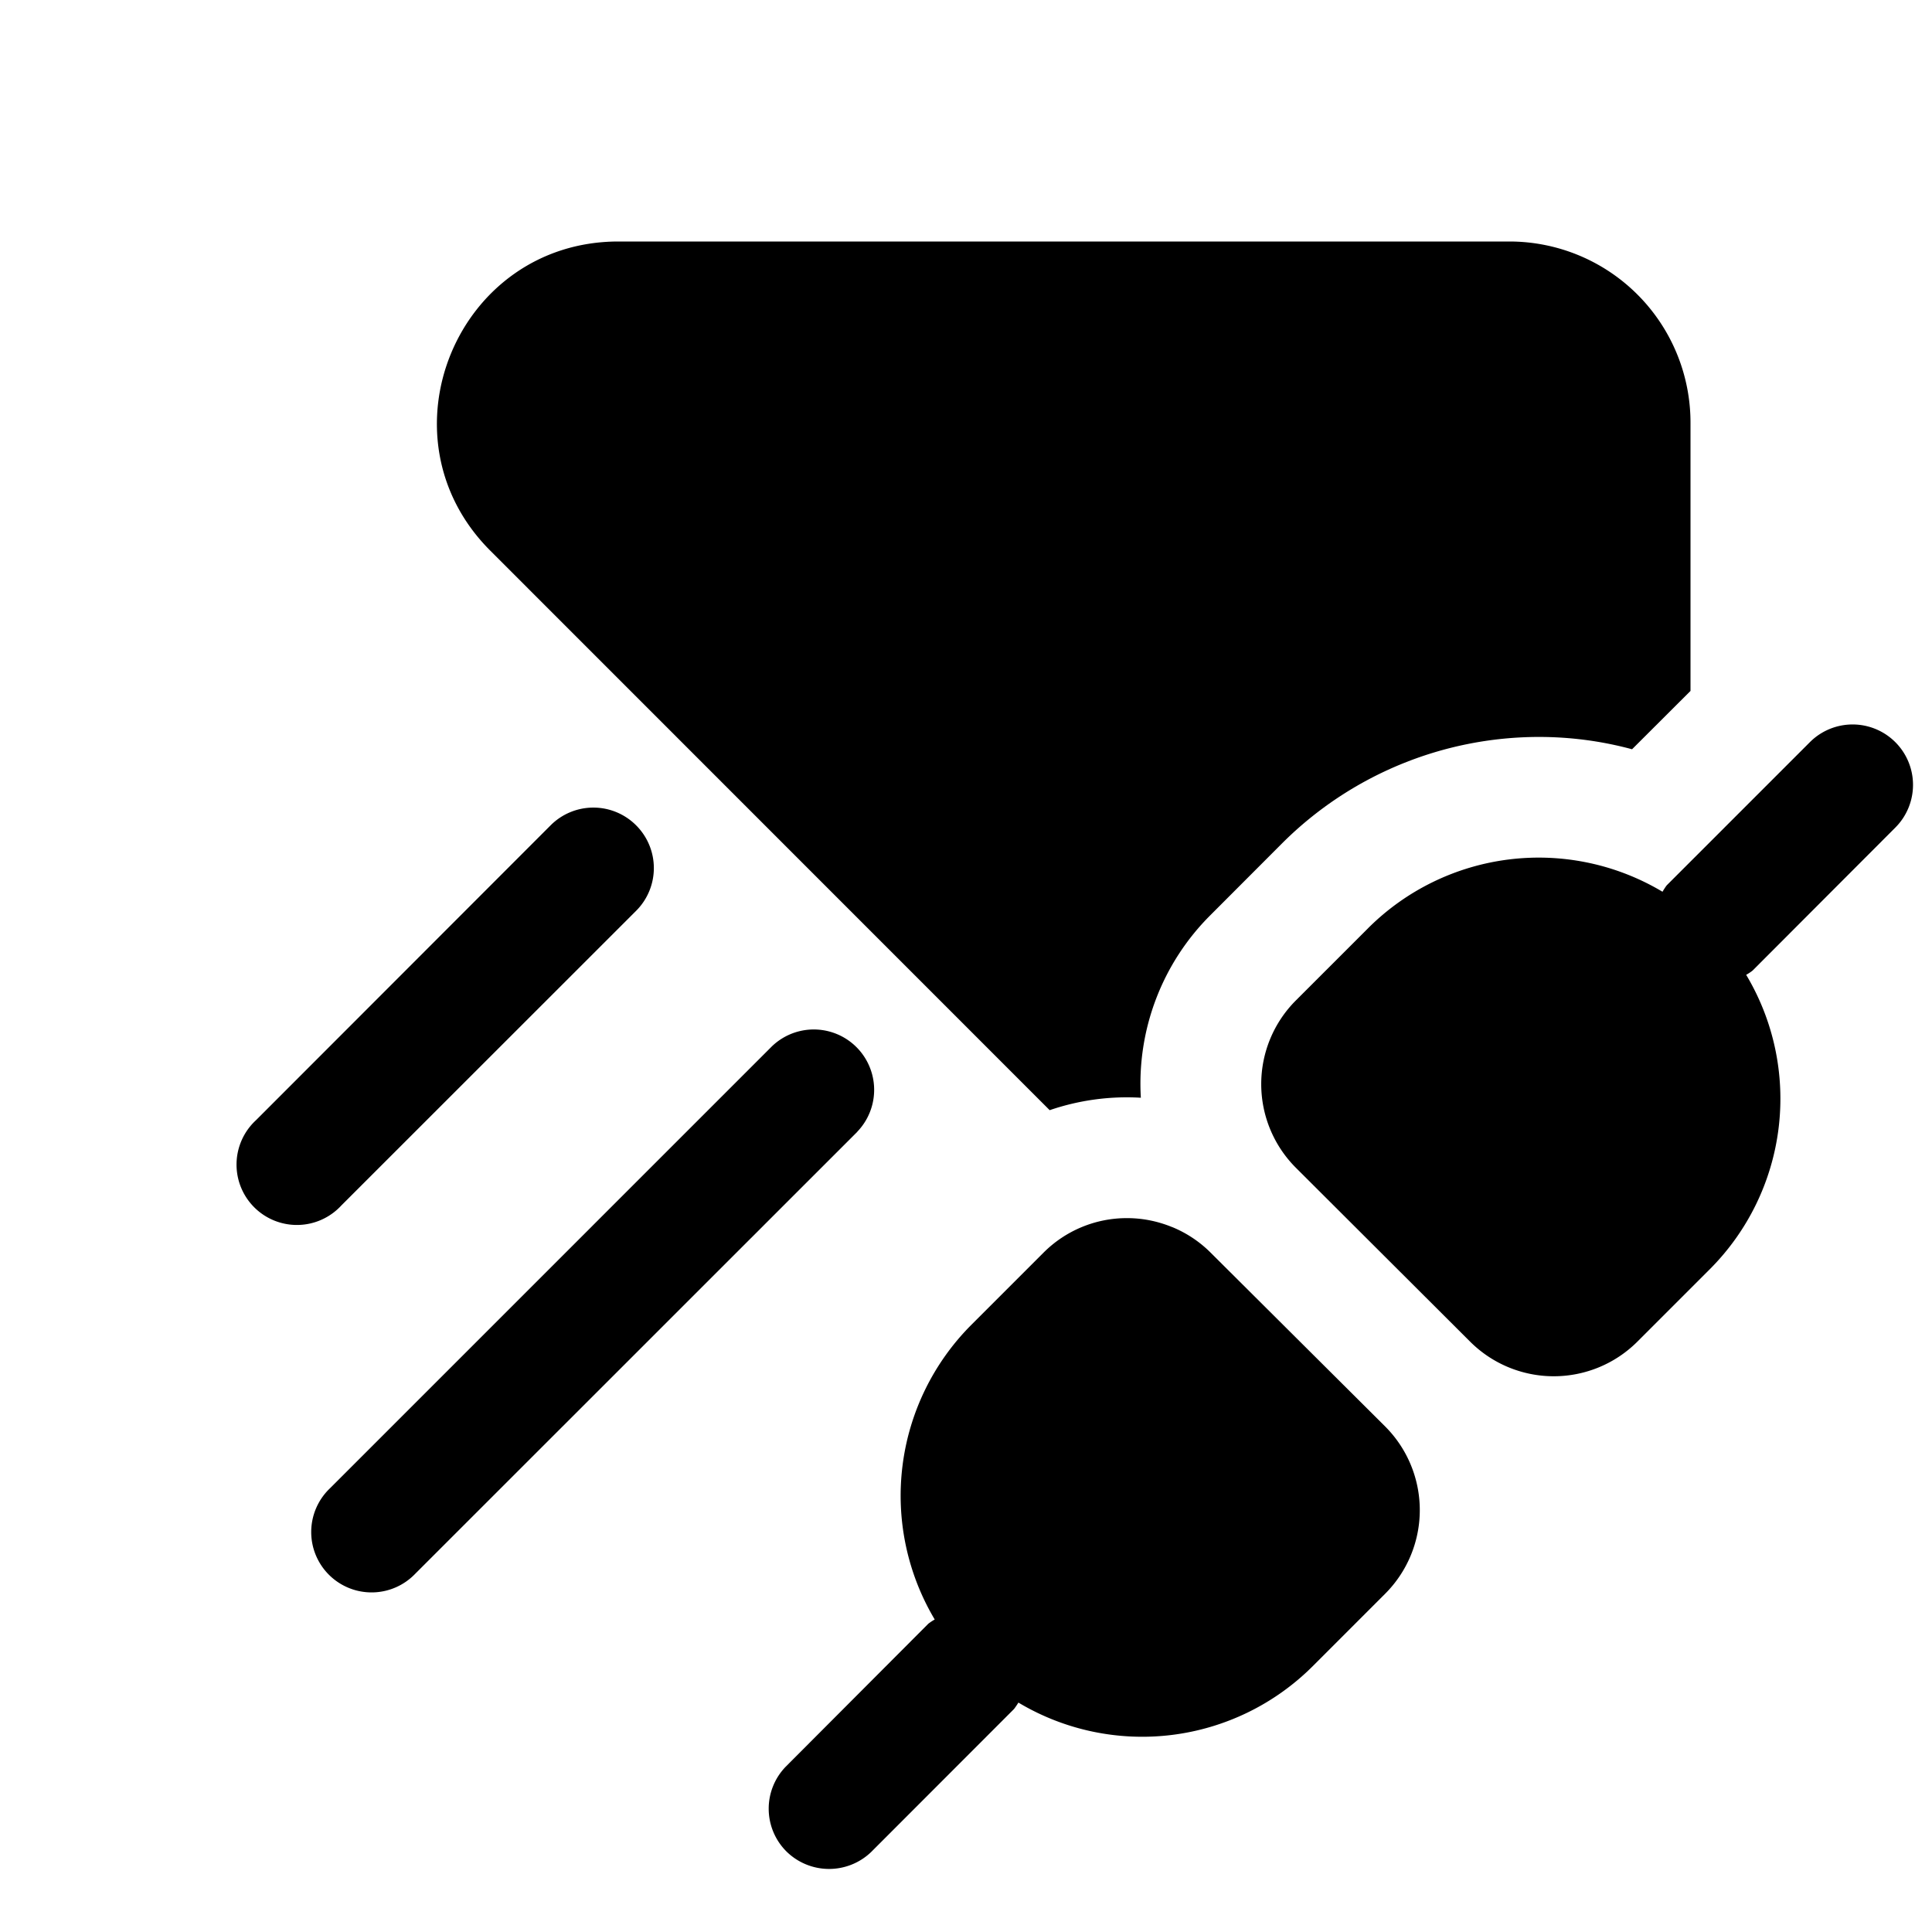 <svg xmlns="http://www.w3.org/2000/svg" width="16" height="16" fill="currentColor"><path d="M5.122 2C3.785 2 3.116 3.616 4.06 4.56l4.633 4.634a1.974 1.974 0 0 1 .755-.103 1.97 1.97 0 0 1 .576-1.512l.6-.601a3.013 3.013 0 0 1 2.12-.875c.262 0 .52.034.772.102L14 5.722V3.5A1.5 1.5 0 0 0 12.5 2H5.122ZM7.099 9.373a.5.5 0 0 0-.707-.707L2.73 12.328a.5.5 0 1 0 .707.707L7.1 9.373ZM5.268 6.835a.5.5 0 0 1 0 .708l-2.441 2.44a.5.5 0 1 1-.707-.706l2.44-2.442a.5.5 0 0 1 .708 0Z"/><path d="M15.696 6.854a.5.5 0 1 0-.707-.708l-1.186 1.186c-.013.017-.024.035-.035.053a2 2 0 0 0-2.436.3l-.6.6a.98.98 0 0 0 0 1.386l1.442 1.439a.98.98 0 0 0 1.387 0l.6-.6a1.998 1.998 0 0 0 .3-2.437.374.374 0 0 0 .053-.035l1.182-1.184ZM9.71 10.163a.974.974 0 0 1 .317.212l1.443 1.437a.98.98 0 0 1 0 1.388l-.6.6a1.998 1.998 0 0 1-2.436.3.618.618 0 0 1-.036.053l-1.185 1.186a.503.503 0 0 1-.7-.006.5.5 0 0 1-.007-.701l1.182-1.185a.44.44 0 0 1 .053-.035 2.003 2.003 0 0 1 .3-2.437l.6-.6a.974.974 0 0 1 .693-.287c.13 0 .256.026.375.075Z"/></svg>